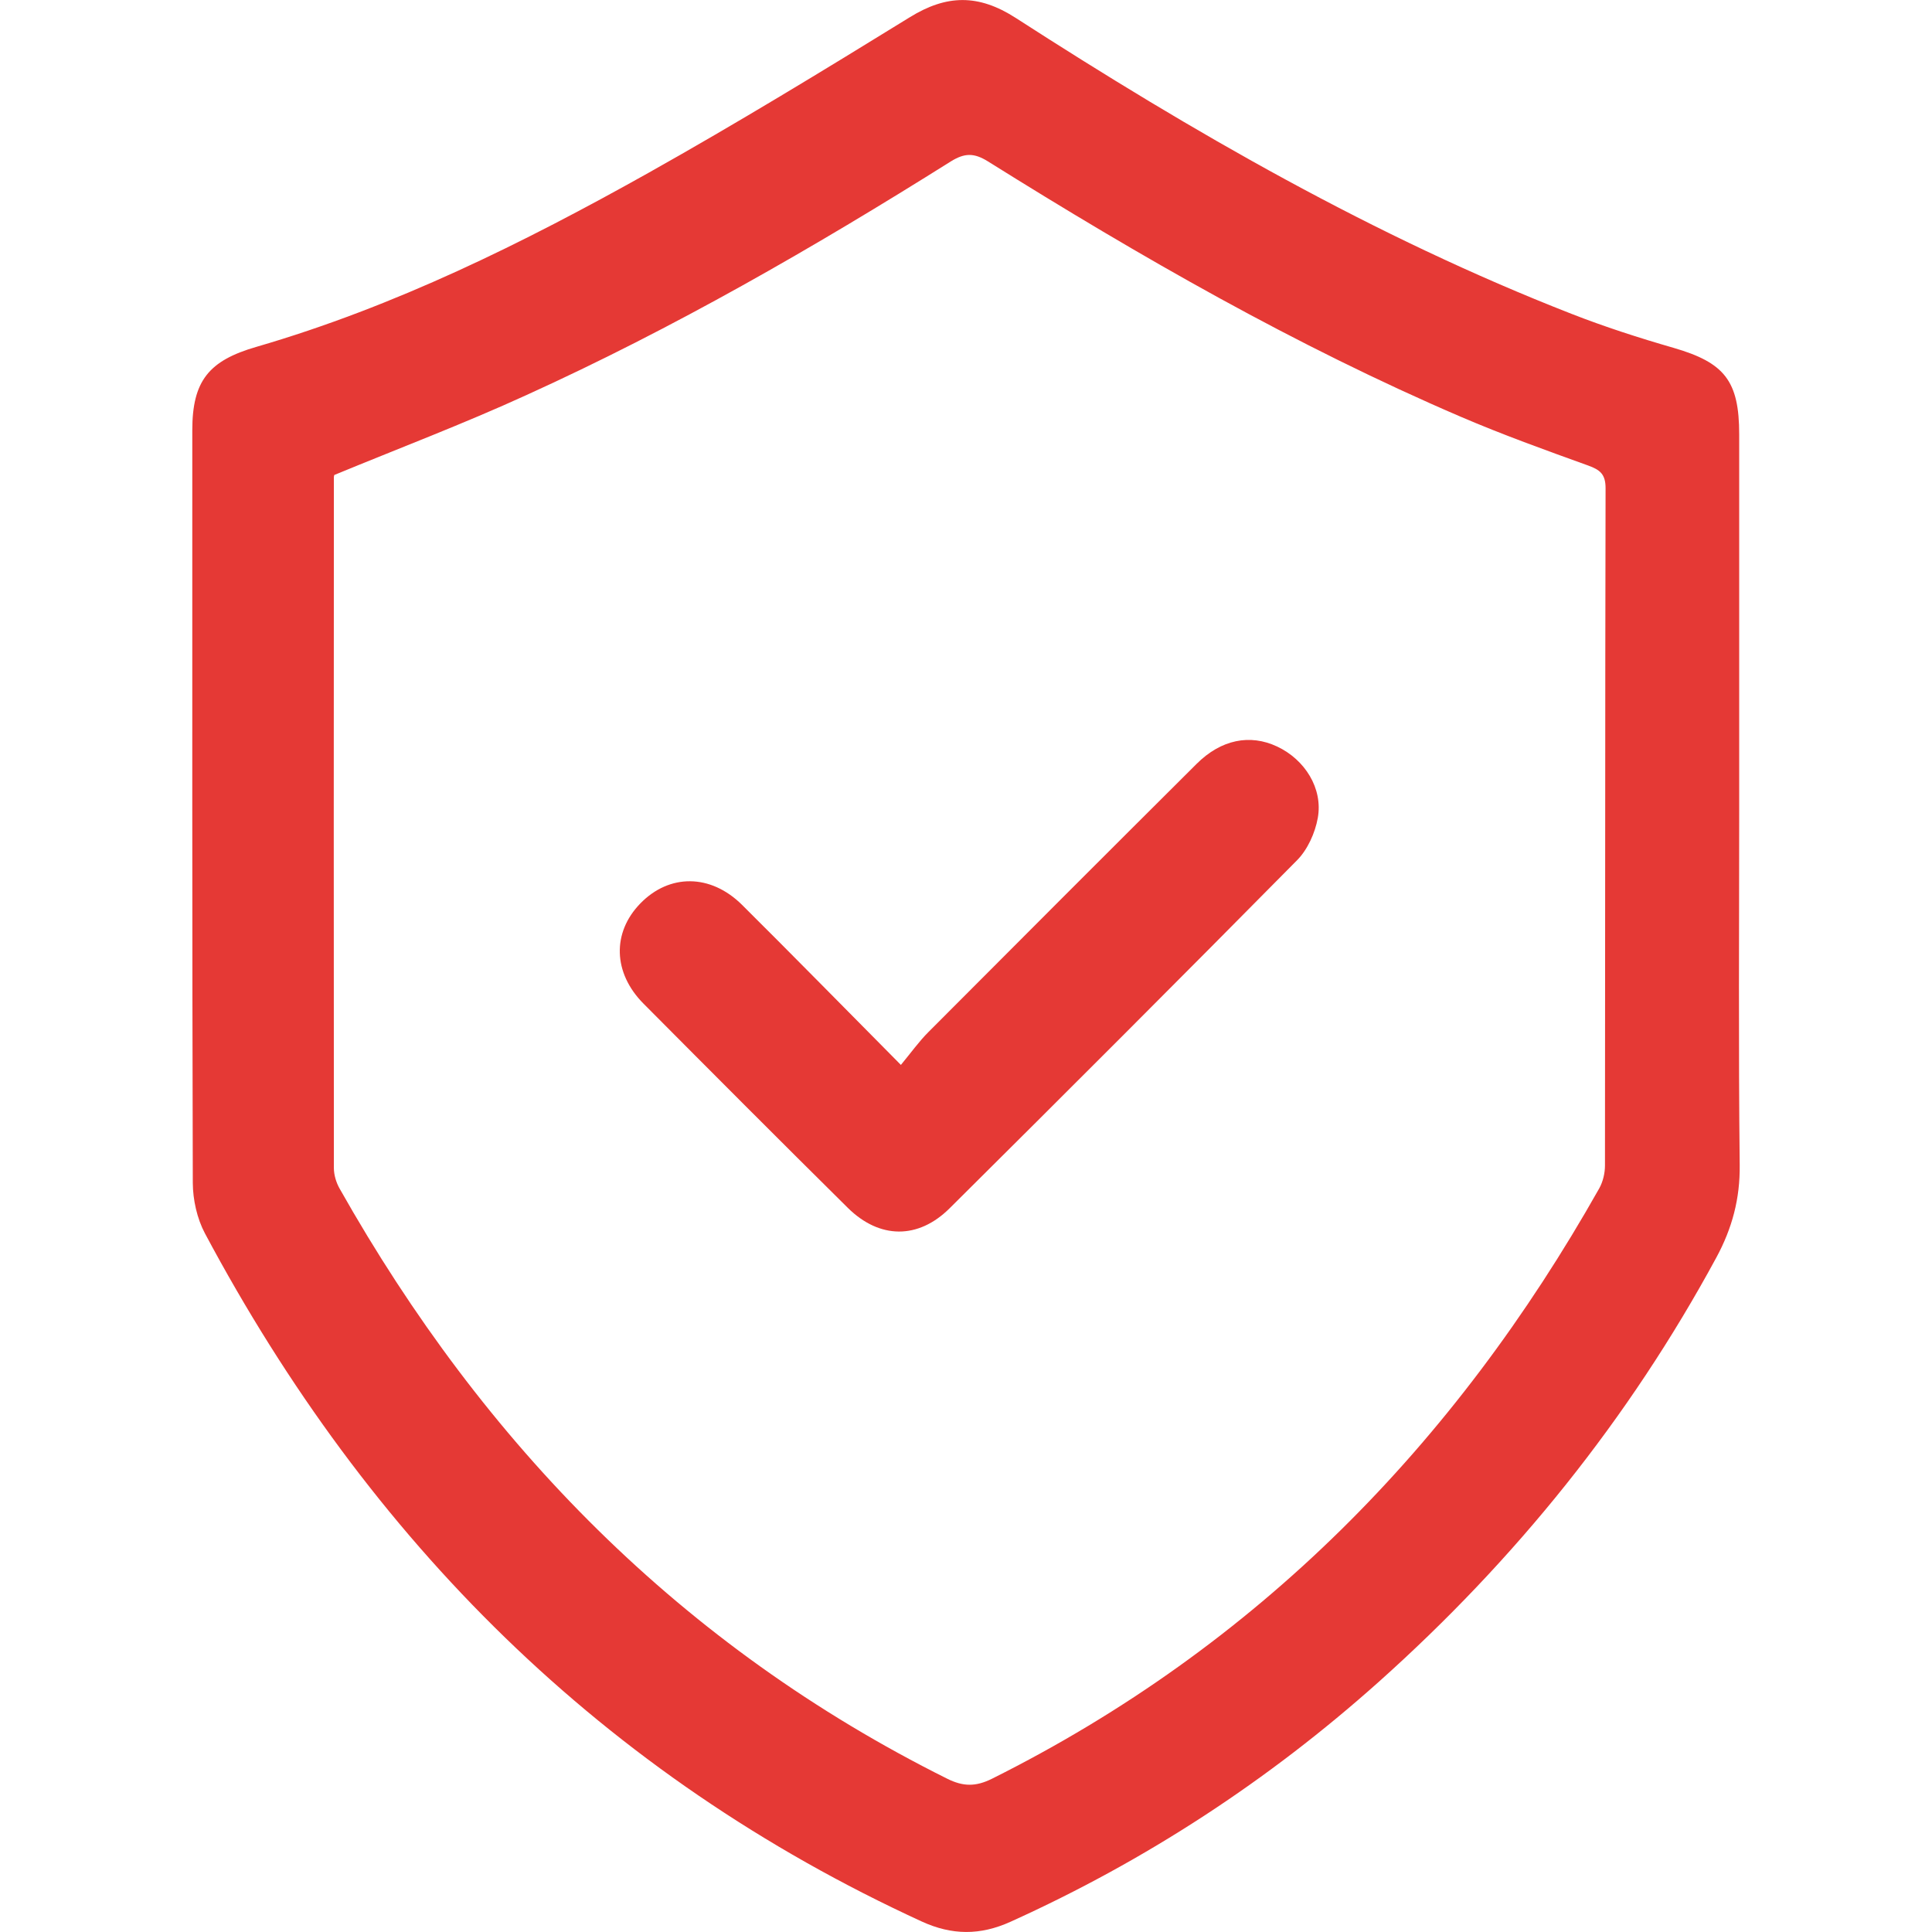 <?xml version="1.0" encoding="utf-8"?>
<!-- Generator: Adobe Illustrator 27.9.0, SVG Export Plug-In . SVG Version: 6.00 Build 0)  -->
<svg fill="#E53935" version="1.1" id="Layer_1" xmlns="http://www.w3.org/2000/svg" xmlns:xlink="http://www.w3.org/1999/xlink" x="0px" y="0px"
	 viewBox="0 0 1920 1920" style="enable-background:new 0 0 1920 1920;" xml:space="preserve">
<g>
	<path d="M1728.4,802.5c0,118.4-0.8,236.9,0.5,355.3c0.4,33.4-7.5,62.9-23.2,91.9c-86.9,160.5-199.7,300.3-335.5,421.7
		c-109.8,98.1-231.6,177.7-365.9,238.4c-30.2,13.7-58.3,13.5-88.2-0.2c-316.8-145.5-549.6-378.5-712.5-684
		c-7.8-14.7-11.9-33.3-12-50c-0.7-249.3-0.5-498.7-0.5-748c0-49,16.3-69.2,63.7-82.9c137.6-40,265.2-103.2,389.6-172.9
		c87.9-49.3,174-101.8,259.8-154.7c36.6-22.6,68.2-23.1,105.2,0.7c175.8,113.4,356.6,217.6,552.1,294c33.2,13,67.4,24,101.7,33.9
		c50.6,14.7,65.2,32.7,65.2,86.1C1728.4,555.4,1728.4,679,1728.4,802.5z M332.3,472c0.1-0.4-0.5,1-0.5,2.4
		c-0.1,228.8-0.2,457.5,0,686.3c0,6.9,2.3,14.5,5.7,20.5c143.7,254.6,340.1,455,603.7,586.4c16,8,28.5,8.1,44.6,0.1
		c263.5-131.6,459.9-332,603.5-586.7c3.7-6.6,5.7-15.1,5.7-22.7c0.3-224.4,0.1-448.8,0.6-673.1c0-14-5.5-18.3-17.4-22.6
		c-42.5-15.3-85.2-30.7-126.7-48.5c-164.1-70.5-318.6-159.2-469.7-253.7c-13.8-8.6-23.2-8.5-37,0.1
		c-136.1,85.5-275.3,165.7-421.8,232.2C460.9,421.1,396.7,445.4,332.3,472z"/>
	<path d="M895.3,1058.3c10.4-12.6,18.1-23.4,27.3-32.6c88.7-89,177.5-177.9,266.6-266.6c24.3-24.2,53-29.9,80-17.2
		c27.5,12.9,45.7,41.6,40.4,71c-2.7,14.9-10.1,31.4-20.6,42c-114.5,115.9-229.7,231.1-345.3,345.9c-31.3,31.1-69.7,30.6-101.1-0.4
		c-68-67.3-135.6-135.1-203.1-203c-30.4-30.6-31.3-70.6-3.2-99.5c28.8-29.7,69.8-29.7,101.1,1.3
		C788.7,950.2,839.3,1001.8,895.3,1058.3z"/>
</g>
</svg>
